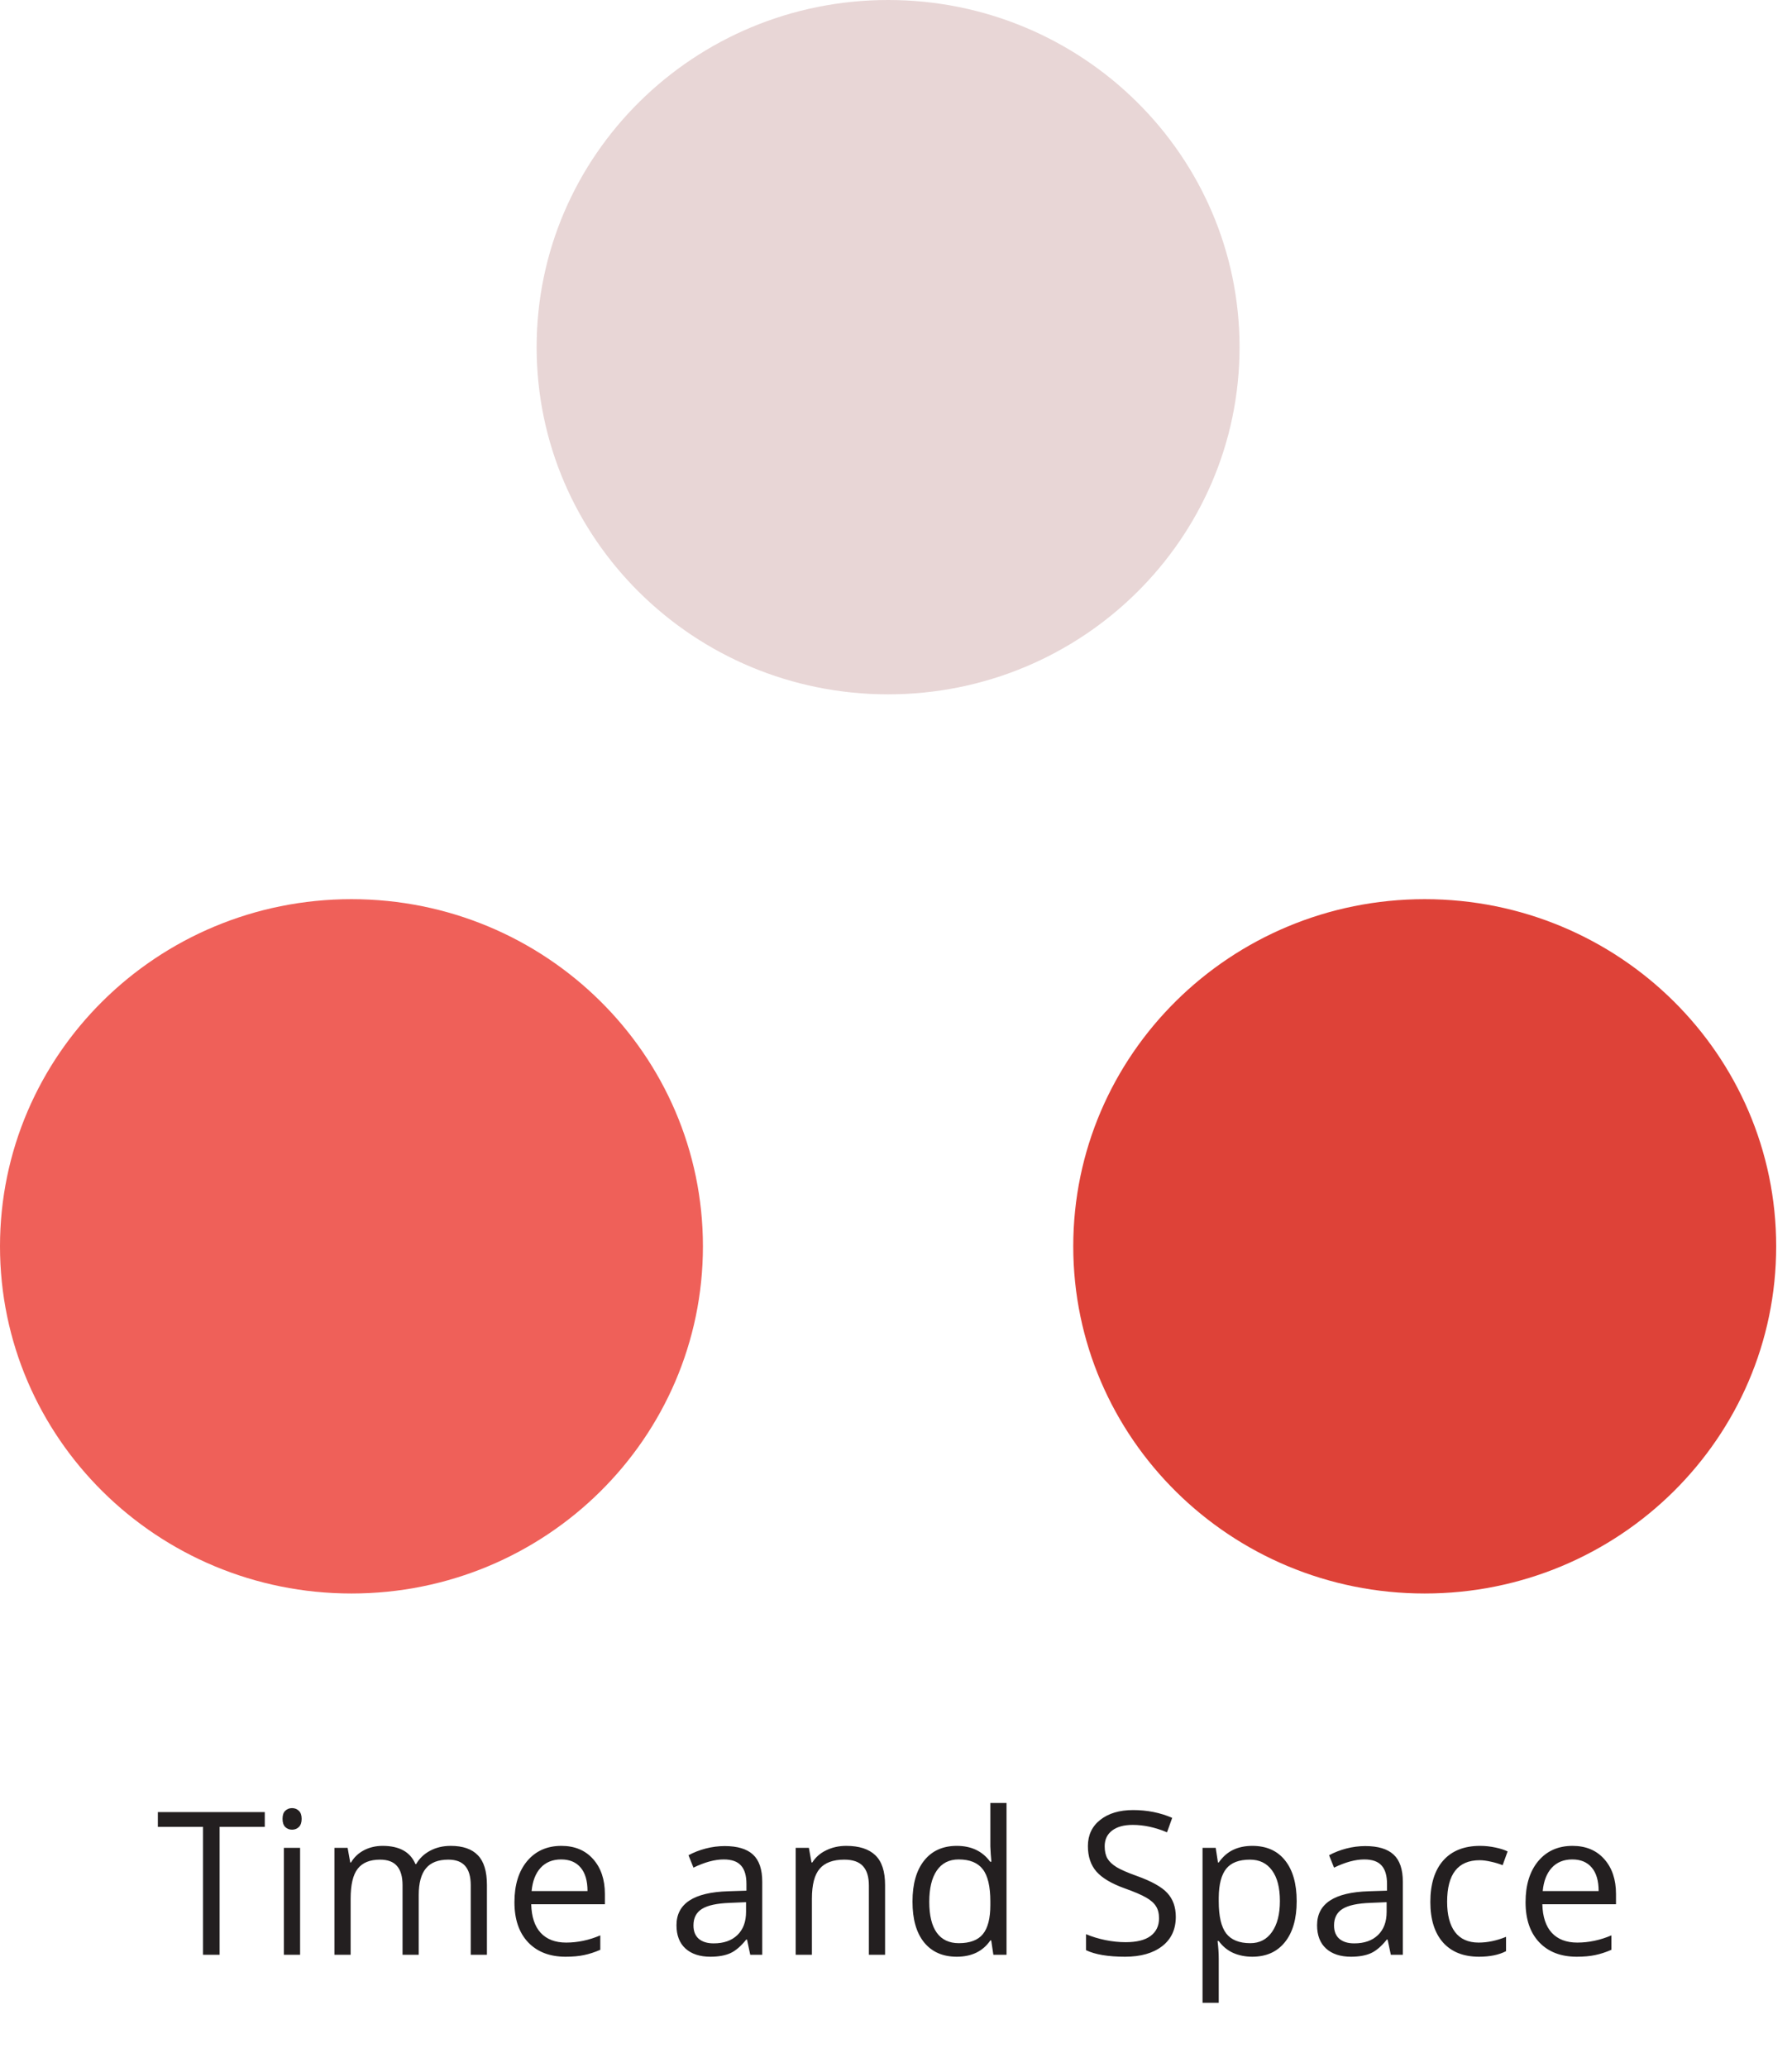 <svg width="287" height="331" viewBox="0 0 287 331" fill="none" xmlns="http://www.w3.org/2000/svg">
<path d="M142.233 111.177C173.321 111.177 198.522 86.289 198.522 55.589C198.522 24.888 173.321 0 142.233 0C111.146 0 85.944 24.888 85.944 55.589C85.944 86.289 111.146 111.177 142.233 111.177Z" fill="#E8D6D6"/>
<path d="M56.289 255.152C87.376 255.152 112.578 230.264 112.578 199.563C112.578 168.862 87.376 143.975 56.289 143.975C25.201 143.975 0 168.862 0 199.563C0 230.264 25.201 255.152 56.289 255.152Z" fill="#EF6059"/>
<path d="M228.178 255.152C259.265 255.152 284.467 230.264 284.467 199.563C284.467 168.862 259.265 143.975 228.178 143.975C197.09 143.975 171.889 168.862 171.889 199.563C171.889 230.264 197.09 255.152 228.178 255.152Z" fill="#DE4238"/>
<path d="M35.172 313H32.516V292.516H25.281V290.156H42.406V292.516H35.172V313ZM48.062 313H45.469V295.875H48.062V313ZM45.25 291.234C45.25 290.641 45.396 290.208 45.688 289.938C45.979 289.656 46.344 289.516 46.781 289.516C47.198 289.516 47.557 289.656 47.859 289.938C48.161 290.219 48.312 290.651 48.312 291.234C48.312 291.818 48.161 292.255 47.859 292.547C47.557 292.828 47.198 292.969 46.781 292.969C46.344 292.969 45.979 292.828 45.688 292.547C45.396 292.255 45.25 291.818 45.25 291.234ZM75.391 313V301.859C75.391 300.495 75.099 299.474 74.516 298.797C73.932 298.109 73.026 297.766 71.797 297.766C70.182 297.766 68.99 298.229 68.219 299.156C67.448 300.083 67.062 301.51 67.062 303.438V313H64.469V301.859C64.469 300.495 64.177 299.474 63.594 298.797C63.01 298.109 62.099 297.766 60.859 297.766C59.234 297.766 58.042 298.255 57.281 299.234C56.531 300.203 56.156 301.797 56.156 304.016V313H53.562V295.875H55.672L56.094 298.219H56.219C56.708 297.385 57.396 296.734 58.281 296.266C59.177 295.797 60.177 295.562 61.281 295.562C63.958 295.562 65.708 296.531 66.531 298.469H66.656C67.167 297.573 67.906 296.865 68.875 296.344C69.844 295.823 70.948 295.562 72.188 295.562C74.125 295.562 75.573 296.062 76.531 297.062C77.5 298.052 77.984 299.641 77.984 301.828V313H75.391ZM90.578 313.312C88.047 313.312 86.047 312.542 84.578 311C83.12 309.458 82.391 307.318 82.391 304.578C82.391 301.818 83.068 299.625 84.422 298C85.787 296.375 87.615 295.562 89.906 295.562C92.052 295.562 93.75 296.271 95 297.688C96.25 299.094 96.875 300.953 96.875 303.266V304.906H85.078C85.13 306.917 85.635 308.443 86.594 309.484C87.562 310.526 88.922 311.047 90.672 311.047C92.516 311.047 94.338 310.661 96.141 309.891V312.203C95.224 312.599 94.354 312.88 93.531 313.047C92.719 313.224 91.734 313.312 90.578 313.312ZM89.875 297.734C88.5 297.734 87.401 298.182 86.578 299.078C85.766 299.974 85.287 301.214 85.141 302.797H94.094C94.094 301.161 93.729 299.911 93 299.047C92.271 298.172 91.229 297.734 89.875 297.734ZM120.156 313L119.641 310.562H119.516C118.661 311.635 117.807 312.365 116.953 312.75C116.109 313.125 115.052 313.312 113.781 313.312C112.083 313.312 110.75 312.875 109.781 312C108.823 311.125 108.344 309.88 108.344 308.266C108.344 304.807 111.109 302.995 116.641 302.828L119.547 302.734V301.672C119.547 300.328 119.255 299.339 118.672 298.703C118.099 298.057 117.177 297.734 115.906 297.734C114.479 297.734 112.865 298.172 111.062 299.047L110.266 297.062C111.109 296.604 112.031 296.245 113.031 295.984C114.042 295.724 115.052 295.594 116.062 295.594C118.104 295.594 119.615 296.047 120.594 296.953C121.583 297.859 122.078 299.312 122.078 301.312V313H120.156ZM114.297 311.172C115.911 311.172 117.177 310.729 118.094 309.844C119.021 308.958 119.484 307.719 119.484 306.125V304.578L116.891 304.688C114.828 304.76 113.339 305.083 112.422 305.656C111.516 306.219 111.062 307.099 111.062 308.297C111.062 309.234 111.344 309.948 111.906 310.438C112.479 310.927 113.276 311.172 114.297 311.172ZM139.156 313V301.922C139.156 300.526 138.839 299.484 138.203 298.797C137.568 298.109 136.573 297.766 135.219 297.766C133.427 297.766 132.115 298.25 131.281 299.219C130.448 300.188 130.031 301.786 130.031 304.016V313H127.438V295.875H129.547L129.969 298.219H130.094C130.625 297.375 131.37 296.724 132.328 296.266C133.286 295.797 134.354 295.562 135.531 295.562C137.594 295.562 139.146 296.062 140.188 297.062C141.229 298.052 141.75 299.641 141.75 301.828V313H139.156ZM158.75 310.703H158.609C157.411 312.443 155.62 313.312 153.234 313.312C150.995 313.312 149.25 312.547 148 311.016C146.76 309.484 146.141 307.307 146.141 304.484C146.141 301.661 146.766 299.469 148.016 297.906C149.266 296.344 151.005 295.562 153.234 295.562C155.557 295.562 157.339 296.406 158.578 298.094H158.781L158.672 296.859L158.609 295.656V288.688H161.203V313H159.094L158.75 310.703ZM153.562 311.141C155.333 311.141 156.615 310.661 157.406 309.703C158.208 308.734 158.609 307.177 158.609 305.031V304.484C158.609 302.057 158.203 300.328 157.391 299.297C156.589 298.255 155.302 297.734 153.531 297.734C152.01 297.734 150.844 298.328 150.031 299.516C149.229 300.693 148.828 302.359 148.828 304.516C148.828 306.703 149.229 308.354 150.031 309.469C150.833 310.583 152.01 311.141 153.562 311.141ZM188.312 306.922C188.312 308.932 187.583 310.5 186.125 311.625C184.667 312.75 182.688 313.312 180.188 313.312C177.479 313.312 175.396 312.964 173.938 312.266V309.703C174.875 310.099 175.896 310.411 177 310.641C178.104 310.87 179.198 310.984 180.281 310.984C182.052 310.984 183.385 310.651 184.281 309.984C185.177 309.307 185.625 308.37 185.625 307.172C185.625 306.38 185.464 305.734 185.141 305.234C184.828 304.724 184.297 304.255 183.547 303.828C182.807 303.401 181.677 302.917 180.156 302.375C178.031 301.615 176.51 300.714 175.594 299.672C174.688 298.63 174.234 297.271 174.234 295.594C174.234 293.833 174.896 292.432 176.219 291.391C177.542 290.349 179.292 289.828 181.469 289.828C183.74 289.828 185.828 290.245 187.734 291.078L186.906 293.391C185.021 292.599 183.188 292.203 181.406 292.203C180 292.203 178.901 292.505 178.109 293.109C177.318 293.714 176.922 294.552 176.922 295.625C176.922 296.417 177.068 297.068 177.359 297.578C177.651 298.078 178.141 298.542 178.828 298.969C179.526 299.385 180.589 299.849 182.016 300.359C184.411 301.214 186.057 302.13 186.953 303.109C187.859 304.089 188.312 305.359 188.312 306.922ZM200.562 313.312C199.448 313.312 198.427 313.109 197.5 312.703C196.583 312.286 195.812 311.651 195.188 310.797H195C195.125 311.797 195.188 312.745 195.188 313.641V320.688H192.594V295.875H194.703L195.062 298.219H195.188C195.854 297.281 196.63 296.604 197.516 296.188C198.401 295.771 199.417 295.562 200.562 295.562C202.833 295.562 204.583 296.339 205.812 297.891C207.052 299.443 207.672 301.62 207.672 304.422C207.672 307.234 207.042 309.422 205.781 310.984C204.531 312.536 202.792 313.312 200.562 313.312ZM200.188 297.766C198.438 297.766 197.172 298.25 196.391 299.219C195.609 300.188 195.208 301.729 195.188 303.844V304.422C195.188 306.828 195.589 308.552 196.391 309.594C197.193 310.625 198.479 311.141 200.25 311.141C201.729 311.141 202.885 310.542 203.719 309.344C204.562 308.146 204.984 306.495 204.984 304.391C204.984 302.255 204.562 300.62 203.719 299.484C202.885 298.339 201.708 297.766 200.188 297.766ZM222.75 313L222.234 310.562H222.109C221.255 311.635 220.401 312.365 219.547 312.75C218.703 313.125 217.646 313.312 216.375 313.312C214.677 313.312 213.344 312.875 212.375 312C211.417 311.125 210.938 309.88 210.938 308.266C210.938 304.807 213.703 302.995 219.234 302.828L222.141 302.734V301.672C222.141 300.328 221.849 299.339 221.266 298.703C220.693 298.057 219.771 297.734 218.5 297.734C217.073 297.734 215.458 298.172 213.656 299.047L212.859 297.062C213.703 296.604 214.625 296.245 215.625 295.984C216.635 295.724 217.646 295.594 218.656 295.594C220.698 295.594 222.208 296.047 223.188 296.953C224.177 297.859 224.672 299.312 224.672 301.312V313H222.75ZM216.891 311.172C218.505 311.172 219.771 310.729 220.688 309.844C221.615 308.958 222.078 307.719 222.078 306.125V304.578L219.484 304.688C217.422 304.76 215.932 305.083 215.016 305.656C214.109 306.219 213.656 307.099 213.656 308.297C213.656 309.234 213.938 309.948 214.5 310.438C215.073 310.927 215.87 311.172 216.891 311.172ZM236.875 313.312C234.396 313.312 232.474 312.552 231.109 311.031C229.755 309.5 229.078 307.339 229.078 304.547C229.078 301.682 229.766 299.469 231.141 297.906C232.526 296.344 234.495 295.562 237.047 295.562C237.87 295.562 238.693 295.651 239.516 295.828C240.339 296.005 240.984 296.214 241.453 296.453L240.656 298.656C240.083 298.427 239.458 298.24 238.781 298.094C238.104 297.938 237.505 297.859 236.984 297.859C233.505 297.859 231.766 300.078 231.766 304.516C231.766 306.62 232.188 308.234 233.031 309.359C233.885 310.484 235.146 311.047 236.812 311.047C238.24 311.047 239.703 310.74 241.203 310.125V312.422C240.057 313.016 238.615 313.312 236.875 313.312ZM252.516 313.312C249.984 313.312 247.984 312.542 246.516 311C245.057 309.458 244.328 307.318 244.328 304.578C244.328 301.818 245.005 299.625 246.359 298C247.724 296.375 249.552 295.562 251.844 295.562C253.99 295.562 255.688 296.271 256.938 297.688C258.188 299.094 258.812 300.953 258.812 303.266V304.906H247.016C247.068 306.917 247.573 308.443 248.531 309.484C249.5 310.526 250.859 311.047 252.609 311.047C254.453 311.047 256.276 310.661 258.078 309.891V312.203C257.161 312.599 256.292 312.88 255.469 313.047C254.656 313.224 253.672 313.312 252.516 313.312ZM251.812 297.734C250.438 297.734 249.339 298.182 248.516 299.078C247.703 299.974 247.224 301.214 247.078 302.797H256.031C256.031 301.161 255.667 299.911 254.938 299.047C254.208 298.172 253.167 297.734 251.812 297.734Z" fill="#231F20"/>
</svg>
